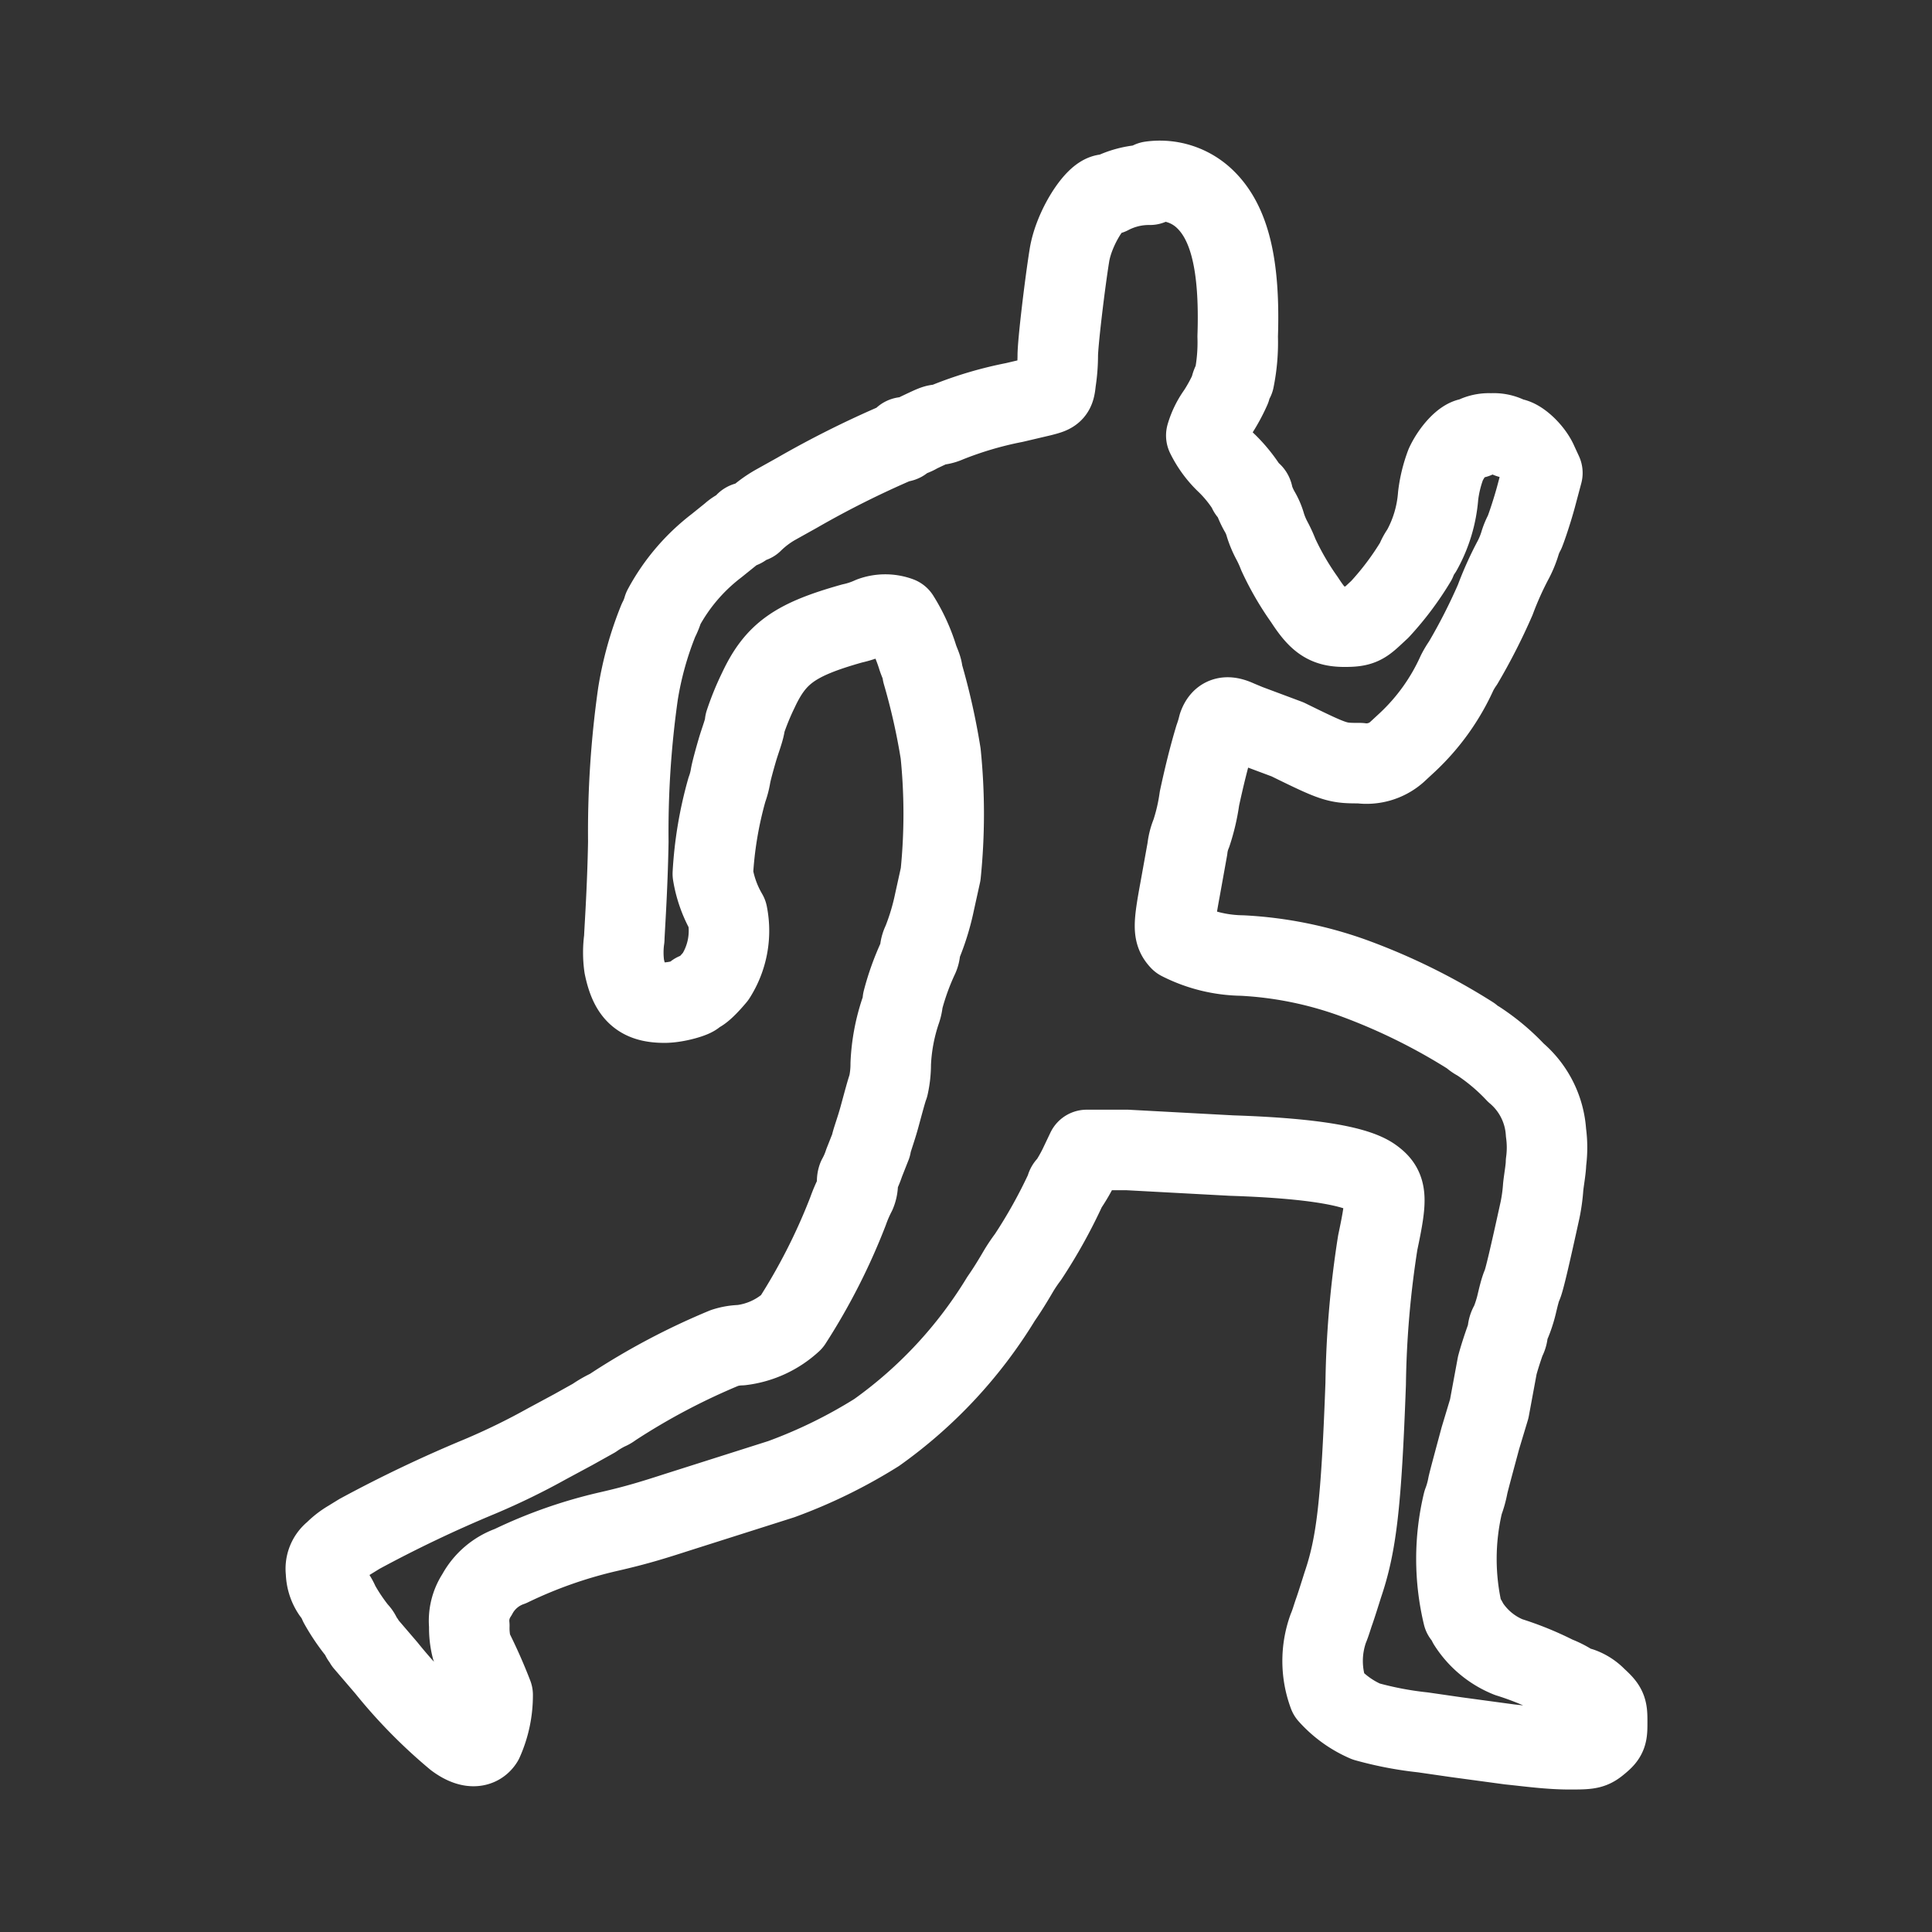<svg id="Layer_2" data-name="Layer 2" xmlns="http://www.w3.org/2000/svg" viewBox="0 0 48 48"><rect x="0" y="0" width="48" height="48" fill="#333333" stroke="none"/><defs><style>.cls-1{stroke-width:2px;fill:none;stroke:#fff;stroke-linecap:round;stroke-linejoin:round;}</style></defs><path class="cls-1" d="M28.59,4.51a1.61,1.61,0,0,1,1.34.43c.62.59.88,1.65.82,3.42a4.65,4.65,0,0,1-.09,1.07.5.5,0,0,0-.09.23,4.23,4.23,0,0,1-.32.59,1.87,1.87,0,0,0-.28.57,2.4,2.4,0,0,0,.52.7,3.51,3.51,0,0,1,.52.65.07.07,0,0,0,.07.07s.05,0,.05.09a2,2,0,0,0,.16.37,1.4,1.4,0,0,1,.15.35,2.26,2.26,0,0,0,.16.38,3.06,3.06,0,0,1,.16.35,7,7,0,0,0,.65,1.12c.35.54.55.67,1,.67s.48-.07.87-.43a7.29,7.29,0,0,0,.9-1.2,1.14,1.14,0,0,1,.14-.26,3.31,3.31,0,0,0,.41-1.36,3.3,3.3,0,0,1,.19-.78c.16-.34.45-.65.61-.65s.14,0,.15-.06a.81.81,0,0,1,.37-.06.78.78,0,0,1,.37.06.2.2,0,0,0,.14.06c.18,0,.52.32.64.6l.12.26-.16.6c-.09.33-.22.72-.28.87a1.48,1.48,0,0,0-.12.29,2.36,2.36,0,0,1-.16.39,8.26,8.26,0,0,0-.45,1,14.53,14.53,0,0,1-.8,1.57,2.07,2.07,0,0,0-.15.25,5.4,5.4,0,0,1-1.23,1.72l-.27.25a1.14,1.14,0,0,1-.91.27c-.57,0-.6,0-1.8-.59L31,18l-.24-.1c-.28-.13-.41-.09-.49.13a2.82,2.82,0,0,1-.09.3c-.15.5-.27,1-.38,1.51a4.89,4.89,0,0,1-.2.86,1.4,1.4,0,0,0-.1.39l-.18,1c-.17.92-.17,1.09,0,1.27a3.5,3.5,0,0,0,1.54.38,9.55,9.55,0,0,1,2.77.56,15.26,15.26,0,0,1,2.92,1.44.66.66,0,0,0,.17.12,5.16,5.16,0,0,1,.94.79,2.12,2.12,0,0,1,.75,1.49,2.71,2.71,0,0,1,0,.74c0,.15-.05.42-.07.61a4.28,4.28,0,0,1-.08.58c-.25,1.14-.39,1.74-.44,1.85s-.09.28-.14.49-.13.42-.16.48a.36.36,0,0,0-.06.2.41.41,0,0,1-.06.2c-.07.2-.14.41-.2.63L37,35l-.22.73-.14.52c-.05.19-.13.48-.17.65a2.41,2.41,0,0,1-.12.43,6,6,0,0,0,0,2.8,1.15,1.15,0,0,1,.13.21,2.13,2.13,0,0,0,1,.83,7.63,7.63,0,0,1,1.18.48,2.06,2.06,0,0,1,.51.28s0,0,.1,0a1,1,0,0,1,.39.25c.26.24.27.27.27.59s0,.36-.19.52-.23.17-.74.17-1-.07-1.49-.12l-1.33-.18-.83-.12a8.63,8.63,0,0,1-1.41-.27,2.66,2.66,0,0,1-.93-.67A2.39,2.39,0,0,1,33,40.46c.06-.14.1-.29.15-.43s.15-.46.21-.65c.34-1,.46-2,.57-5a24.61,24.61,0,0,1,.3-3.51c.24-1.13.23-1.35-.13-1.61s-1.35-.48-3.5-.55L28,28.57l-1,0-.2.42a4.33,4.33,0,0,1-.26.45.08.08,0,0,0-.05.08,12.83,12.83,0,0,1-.95,1.71,4.06,4.06,0,0,0-.23.34c-.14.24-.28.47-.44.7a11.26,11.26,0,0,1-3.09,3.32,12.59,12.59,0,0,1-2.37,1.16l-2.58.82c-.59.19-1,.32-1.7.48a11.53,11.53,0,0,0-2.45.86,1.5,1.5,0,0,0-.83.71,1.17,1.17,0,0,0-.19.77,2,2,0,0,0,.06.55,12.72,12.72,0,0,1,.52,1.17A2.77,2.77,0,0,1,12,43.25c-.12.19-.37.17-.68-.06A12.44,12.44,0,0,1,9.6,41.44l-.54-.63c0-.05-.08-.1-.08-.13a.38.38,0,0,0-.1-.16,4.86,4.86,0,0,1-.45-.67,1.22,1.22,0,0,0-.17-.29.93.93,0,0,1-.16-.51.52.52,0,0,1,.2-.49,1.79,1.79,0,0,1,.37-.29l.26-.16a32.25,32.25,0,0,1,3-1.43,17,17,0,0,0,1.66-.81l.65-.35.52-.29a2.52,2.52,0,0,1,.34-.2.47.47,0,0,0,.12-.07A16.87,16.87,0,0,1,18,33.49a1.41,1.41,0,0,1,.41-.07,2.25,2.25,0,0,0,1.26-.58,15.17,15.17,0,0,0,1.4-2.75,3.43,3.43,0,0,1,.19-.44.63.63,0,0,0,.05-.22.26.26,0,0,1,0-.17,2.12,2.12,0,0,0,.16-.37l.17-.43c0-.07.12-.38.21-.71s.18-.67.22-.77a2.47,2.47,0,0,0,.06-.55,4.76,4.76,0,0,1,.24-1.3,1,1,0,0,0,.06-.27,6.28,6.28,0,0,1,.38-1.06.46.46,0,0,0,.05-.2.56.56,0,0,1,.06-.2,5.9,5.9,0,0,0,.3-1l.15-.68a14.82,14.82,0,0,0,0-3,16.39,16.39,0,0,0-.45-2c0-.12-.08-.26-.12-.39a4.26,4.26,0,0,0-.46-1,1,1,0,0,0-.69,0,2.36,2.36,0,0,1-.48.16c-1.42.4-1.9.74-2.33,1.66a6.57,6.57,0,0,0-.33.81c0,.13-.12.43-.19.67s-.15.53-.17.65a1.89,1.89,0,0,1-.09.34,9.61,9.61,0,0,0-.35,2.09,2.89,2.89,0,0,0,.36,1,2.11,2.11,0,0,1-.29,1.55c-.2.24-.38.41-.45.41s-.06,0-.06.05-.45.19-.76.19c-.61,0-.86-.23-1-.9a2.48,2.48,0,0,1,0-.69c0-.12.08-1.21.1-2.41a24.38,24.38,0,0,1,.24-3.67,8.42,8.42,0,0,1,.51-1.83,1.57,1.57,0,0,0,.12-.3,4.83,4.83,0,0,1,1.32-1.55l.36-.29a.83.83,0,0,1,.23-.15c.06,0,.12-.06.12-.09s0-.06.09-.06a.13.13,0,0,0,.1,0,2.72,2.72,0,0,1,.57-.43l.52-.29a24.15,24.15,0,0,1,2.54-1.27c.06,0,.11,0,.11-.06s0-.06.09-.06a.79.79,0,0,0,.29-.11c.38-.18.42-.2.52-.2a.76.76,0,0,0,.2-.06A9.21,9.21,0,0,1,25.2,10l.68-.16c.31-.08.32-.09.35-.37a4.23,4.23,0,0,0,.05-.63c0-.33.18-1.82.29-2.5s.65-1.51.91-1.51c.05,0,.09,0,.09,0a2.1,2.1,0,0,1,1-.24Zm0,0"/></svg>
